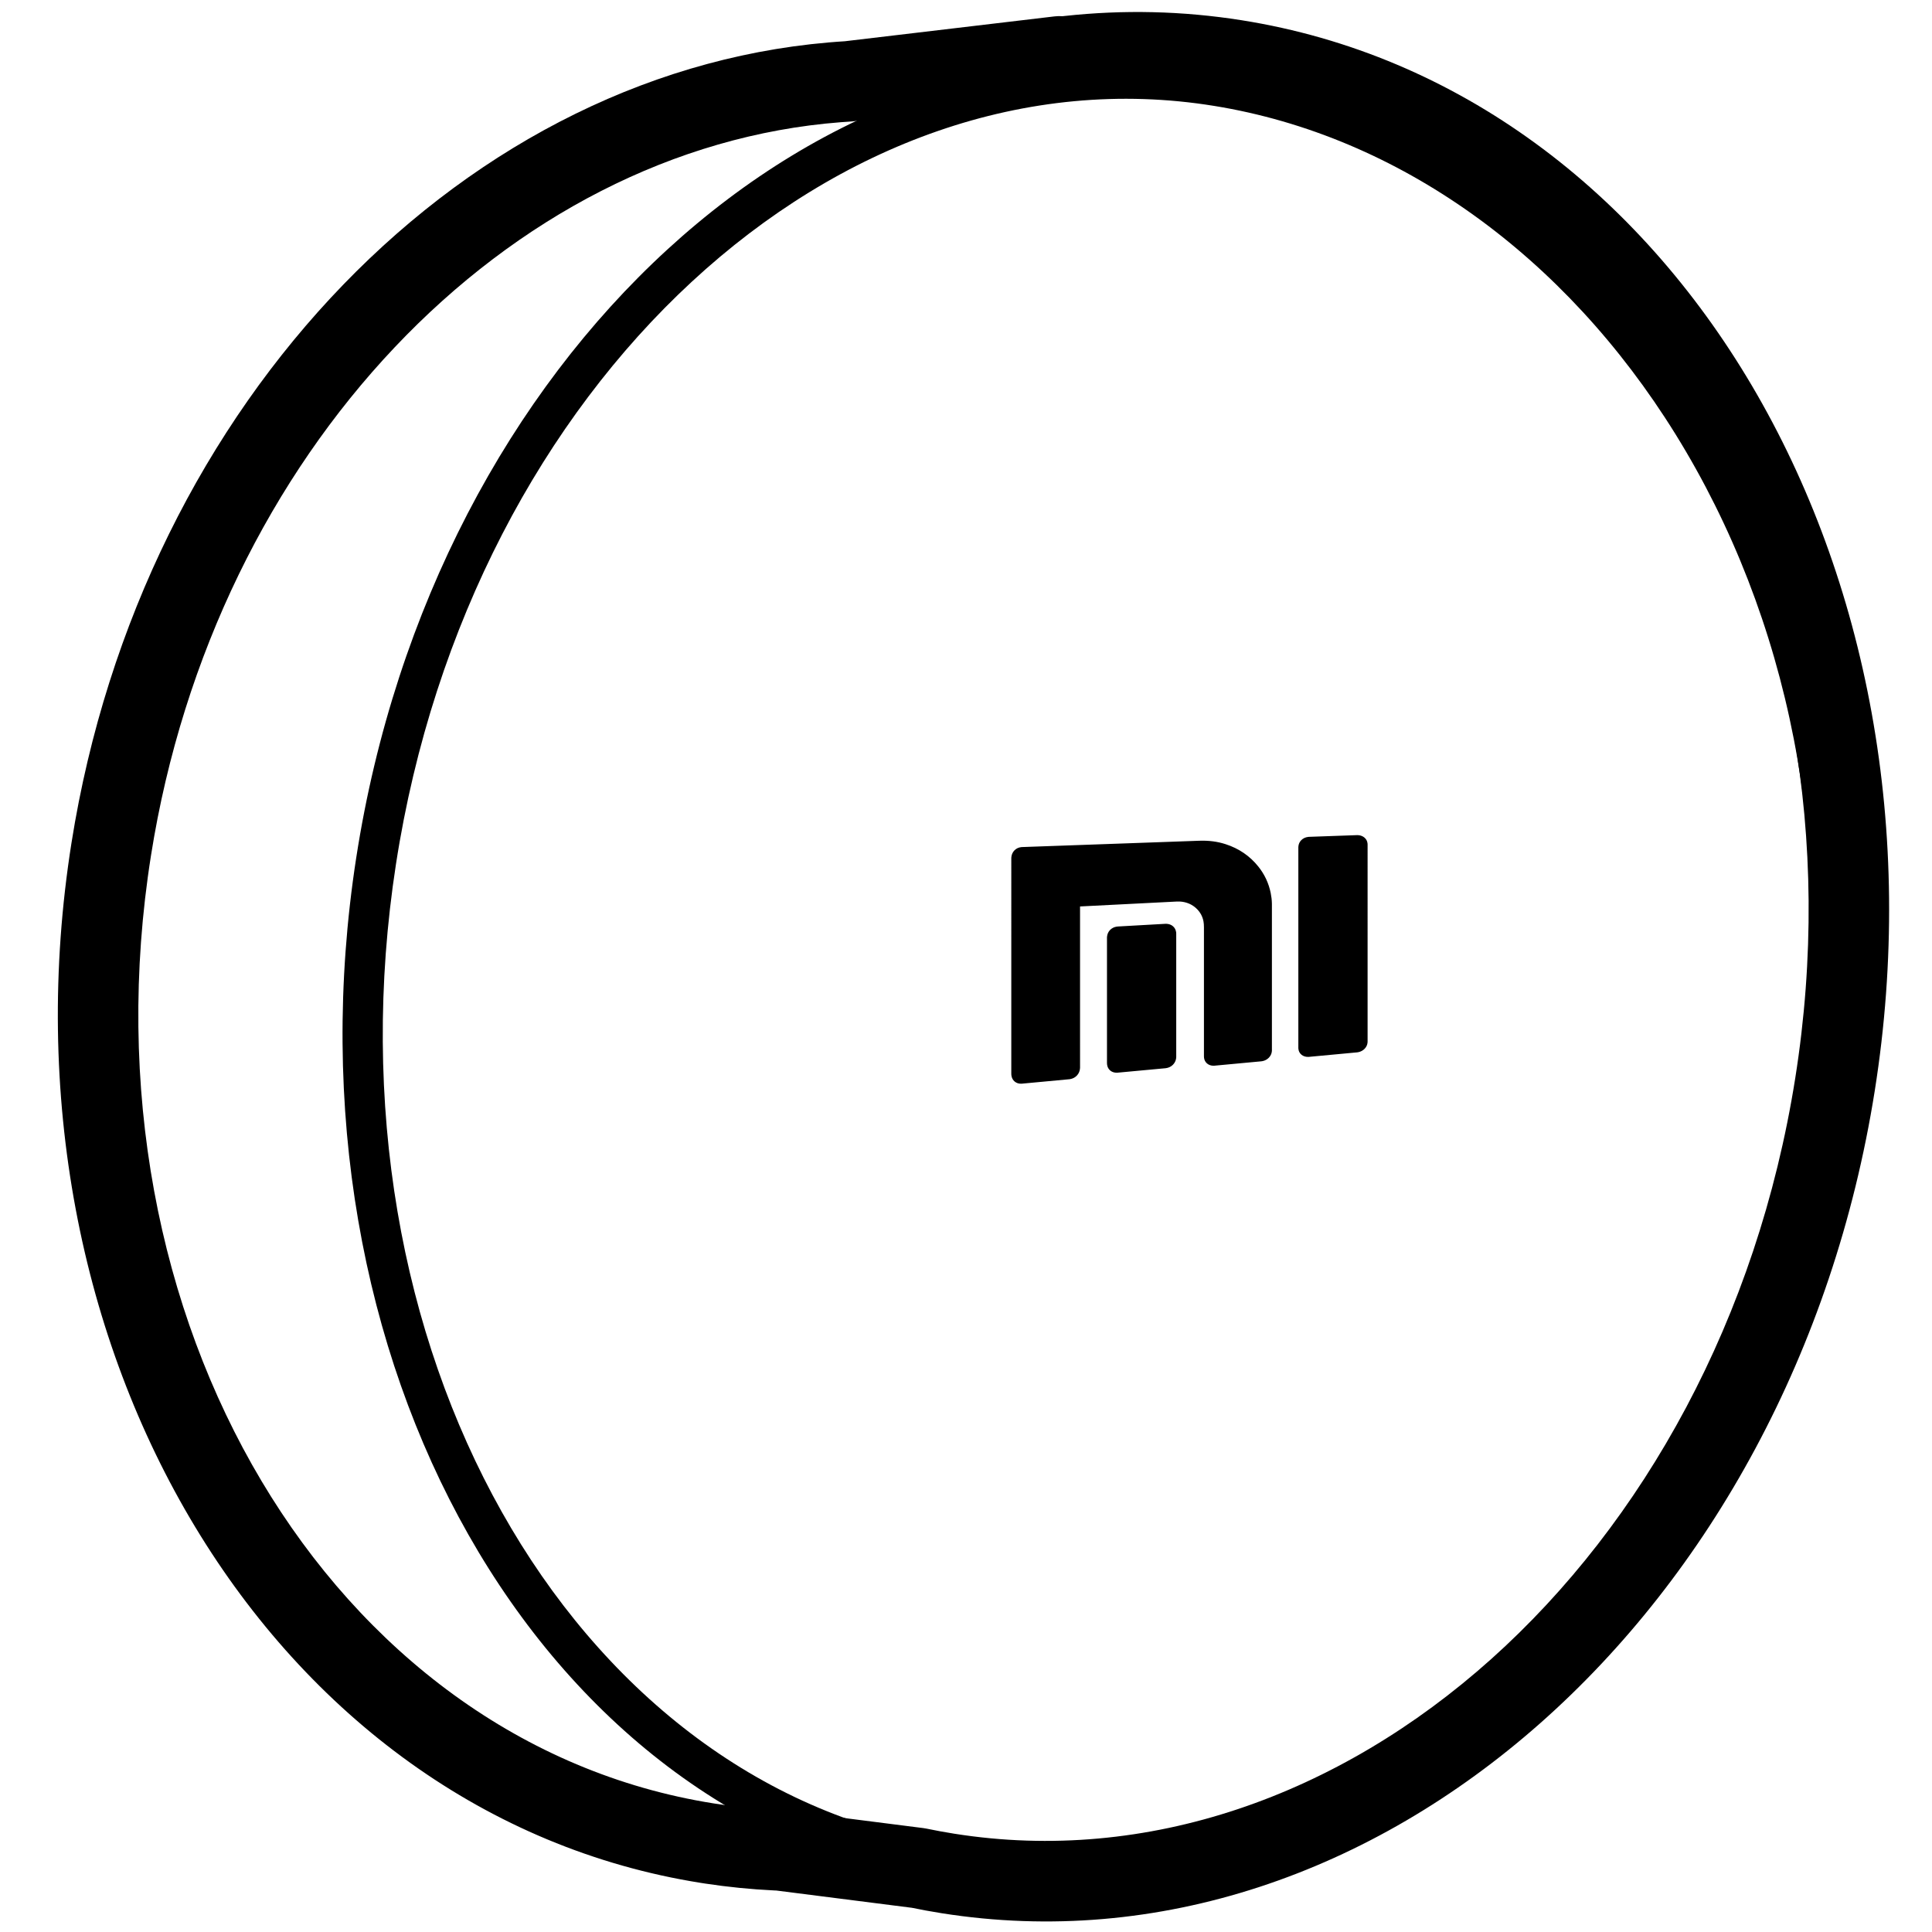 <svg height="960" viewBox="0 0 960 960" width="960" xmlns="http://www.w3.org/2000/svg"><g fill-rule="evenodd"><path d="m595.879 417.764c4.676-.171 9.027.37 13.127 1.707 6.618 2.143 12.057 5.869 16.24 11.107 3.106 3.873 5.16 8.264 6.155 13.123.353 1.724.554 3.434.595 5.139l.008.639 0 72.048.002.323-.005.228-.016.271c-.216 2.434-2.161 4.475-4.767 4.943-.236.041-.401.062-.638.084l-.193.017-22.418 2.091-.31.033-.332.026c-.154.009-.301.012-.481.009-2.422-.035-4.316-1.664-4.575-3.999-.024-.235-.034-.452-.038-.693l.001-64.08c0-1.118-.067-2.039-.216-2.867-.484-2.653-1.716-4.852-3.74-6.685-1.9-1.725-4.173-2.765-6.888-3.157-.751-.108-1.594-.138-2.649-.098l-.406.018-47.665 2.421.001 79.367.003.431-.004.284-.012.284c-.162 2.793-2.165 4.977-4.938 5.438l-.24.035-.199.024-23.493 2.194c-.141.01-.276.017-.416.02-2.483.047-4.404-1.55-4.79-3.99-.025-.161-.041-.313-.052-.465l-.015-.307-.008-.404.002-106.242-.002-.482c.003-.239.012-.455.034-.7.247-2.675 2.251-4.692 4.918-4.963.137-.014.267-.023.401-.03l57.014-2.029zm77.997-2.775c.379-.017.576-.022.902-.009 2.533.115 4.504 1.8 4.734 4.103l.014.144.01.135.012.269.002.146-.002 97.128.002.509-.007.295c-.006.138-.015.268-.031.418-.221 2.28-2.115 4.198-4.551 4.689-.17.034-.33.06-.491.081l-.245.028-23.435 2.189-.202.021-.279.023-.291.012c-2.551.052-4.55-1.532-4.834-3.862-.023-.181-.036-.328-.042-.484l-.004-.161.002-.377.001-98.529-.003-.589c.002-.158.007-.309.017-.473.169-2.558 2.138-4.508 4.841-4.833l.301-.029.281-.017zm-118.132 45.364 23.365-1.317c.147-.006.279-.007.456-.002 2.579.079 4.519 1.747 4.846 4.17l.026.229.013.161.008.147.004.147v61.319c-.005.229-.02.444-.054.688-.352 2.558-2.424 4.511-5.011 4.861l-.186.025-.187.021-23.223 2.157-.553.05-.339.015c-2.501.045-4.472-1.544-4.795-3.982-.036-.272-.053-.519-.059-.793l-.003-.285 0-61.353-.003-.3.003-.431.005-.127.017-.264c.205-2.677 2.226-4.709 4.894-5.069.281-.039.452-.051.774-.065z"/><g fill-rule="nonzero"><path d="m527.937 8.057-.133-.01c-1.234-.086-2.488-.058-3.751.092l-104.295 12.363.678-.045c-187.821 11.292-350.081 178.435-384.913 398.358-39.761 251.043 99.315 482.983 312.784 516.793l2.126.33c11.341 1.722 22.716 2.855 34.102 3.403l1.251.055 67.265 8.568-.809-.165c5.192 1.08 10.418 2.037 15.675 2.869 215.883 34.193 422.621-149.7 463.639-408.677 41.018-258.976-98.776-497.754-314.659-531.947-29.241-4.631-58.689-5.302-87.939-2.101zm82.703 41.495c192.14 30.432 319.215 247.486 281.409 486.182-37.806 238.696-225.735 405.858-417.874 375.426-4.625-.733-9.222-1.574-13.787-2.524-.512-.106-1.027-.193-1.546-.259l-68.812-8.765c-.563-.072-1.128-.119-1.695-.143-11.273-.47-22.538-1.591-33.771-3.37-189.947-30.085-316.061-240.408-279.534-471.028 31.726-200.308 176.913-351.54 342.774-364.342l5.418-.372c.257-.02.513-.046.769-.076l101.038-11.978.274.02c1.223.076 2.466.04 3.716-.115 27.148-3.374 54.478-2.955 81.621 1.344z"/><path d="m176.996 426.283c-38.509 248.984 90.532 477.603 289.654 509.899 97.256 15.774 199.931-18.943 284.437-93.323 84.99-74.805 144.364-183.215 162.956-303.422 18.561-120.007-5.487-239.01-64.433-334.125-58.06-93.686-145.479-156.601-243.102-172.434-199.19-32.307-390.995 144.372-429.512 393.404zm426.31-373.662c91.634 14.863 174.169 74.262 229.304 163.228 56.427 91.051 79.501 205.232 61.668 320.533-17.876 115.578-74.933 219.756-156.405 291.466-80.24 70.625-177.028 103.352-268.021 88.594-187.147-30.354-310.055-248.107-273.091-487.101 36.956-238.945 219.466-407.062 406.545-376.719z"/></g></g></svg>